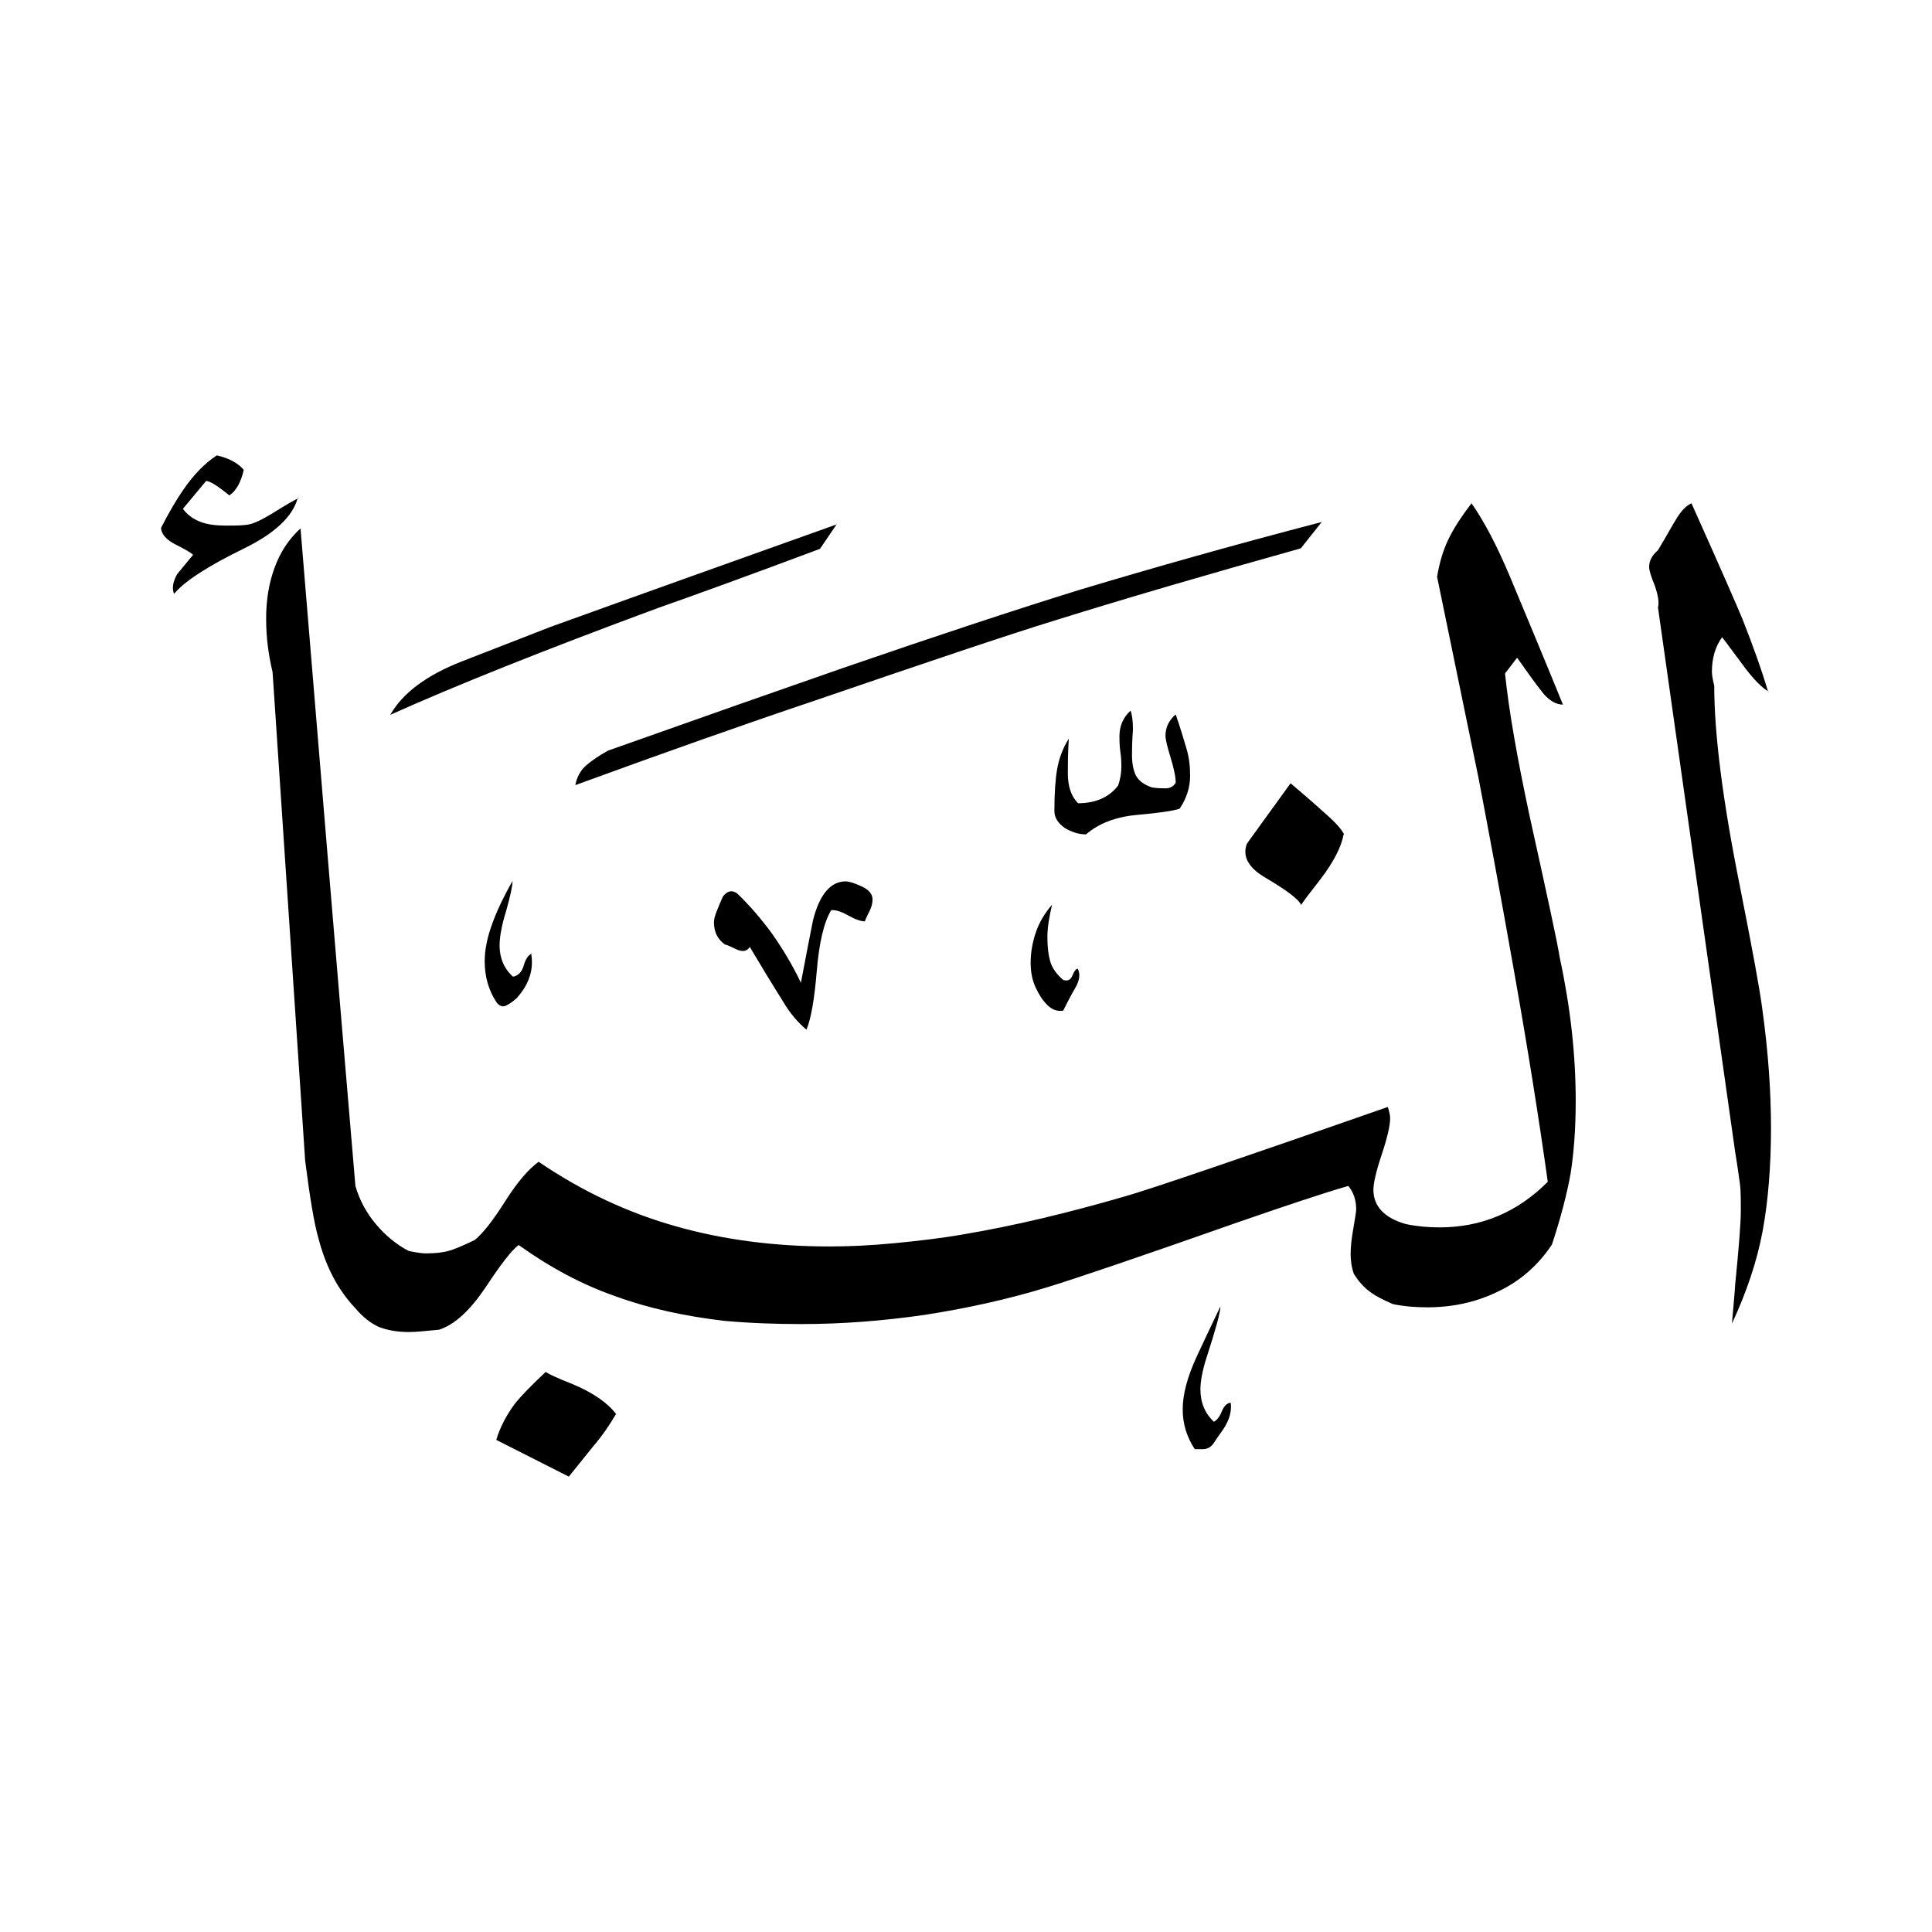 <svg width="24" height="24" viewBox="0 0 24 24" fill="none" xmlns="http://www.w3.org/2000/svg">
<path fill-rule="evenodd" clip-rule="evenodd" d="M21.971 8.592C21.89 8.545 21.792 8.447 21.682 8.303C21.497 8.054 21.399 7.921 21.393 7.916C21.312 8.025 21.266 8.17 21.266 8.343C21.266 8.389 21.278 8.447 21.295 8.522C21.295 9.112 21.399 9.943 21.613 11.006C21.769 11.792 21.861 12.295 21.89 12.52C21.965 13.057 22 13.554 22 14.016C22 14.478 21.965 14.923 21.896 15.293C21.827 15.663 21.7 16.044 21.515 16.442C21.532 16.229 21.549 16.067 21.555 15.957C21.601 15.495 21.625 15.189 21.625 15.044C21.625 14.9 21.625 14.779 21.613 14.698C21.601 14.617 21.584 14.484 21.555 14.311L20.596 7.546C20.613 7.482 20.596 7.39 20.556 7.274C20.509 7.159 20.486 7.084 20.486 7.043C20.486 6.968 20.521 6.899 20.596 6.835C20.7 6.662 20.775 6.523 20.833 6.431C20.891 6.339 20.949 6.281 21.012 6.252C21.393 7.101 21.601 7.581 21.648 7.696C21.775 8.02 21.884 8.32 21.965 8.597L21.971 8.592ZM16.691 10.365C16.662 10.521 16.57 10.7 16.414 10.908C16.258 11.11 16.171 11.22 16.165 11.243C16.131 11.168 15.975 11.053 15.709 10.897C15.507 10.775 15.431 10.637 15.489 10.481L16.032 9.73C16.217 9.886 16.367 10.018 16.483 10.123C16.599 10.226 16.668 10.307 16.697 10.365H16.691ZM14.652 10.047C14.559 10.076 14.386 10.099 14.126 10.123C13.866 10.146 13.652 10.226 13.491 10.365C13.398 10.365 13.311 10.336 13.225 10.284C13.144 10.226 13.098 10.157 13.098 10.076C13.098 9.863 13.109 9.689 13.132 9.556C13.155 9.423 13.202 9.296 13.277 9.175C13.265 9.36 13.265 9.504 13.265 9.603C13.265 9.77 13.306 9.891 13.392 9.978C13.612 9.978 13.779 9.903 13.889 9.759C13.918 9.678 13.93 9.597 13.93 9.522C13.93 9.487 13.93 9.423 13.918 9.343C13.906 9.262 13.906 9.192 13.906 9.146C13.906 9.019 13.953 8.909 14.045 8.828C14.062 8.875 14.074 8.956 14.074 9.065C14.062 9.216 14.062 9.319 14.062 9.383C14.062 9.487 14.08 9.568 14.109 9.631C14.143 9.695 14.207 9.747 14.311 9.782C14.386 9.793 14.438 9.793 14.478 9.793C14.536 9.793 14.576 9.77 14.605 9.724C14.605 9.649 14.582 9.545 14.542 9.412C14.501 9.279 14.478 9.187 14.478 9.14C14.478 9.036 14.519 8.95 14.605 8.875C14.663 9.042 14.704 9.181 14.738 9.296C14.773 9.412 14.784 9.527 14.784 9.637C14.784 9.776 14.744 9.909 14.657 10.042L14.652 10.047ZM16.425 6.483C15.362 6.76 14.357 7.043 13.415 7.326C12.63 7.569 11.648 7.893 10.475 8.297C9.678 8.574 8.707 8.915 7.552 9.325C7.448 9.383 7.361 9.441 7.286 9.504C7.211 9.568 7.165 9.655 7.147 9.753C8.239 9.354 9.233 9.002 10.128 8.701C11.526 8.222 12.52 7.887 13.121 7.702C14.01 7.425 15.021 7.13 16.159 6.812L16.425 6.477V6.483ZM13.386 12.029C13.421 12.092 13.415 12.173 13.358 12.271C13.3 12.37 13.254 12.462 13.207 12.555C13.132 12.566 13.069 12.543 13.011 12.485C12.953 12.428 12.907 12.358 12.867 12.271C12.826 12.185 12.803 12.081 12.803 11.96C12.803 11.832 12.826 11.705 12.867 11.584C12.907 11.463 12.976 11.347 13.069 11.238C13.034 11.388 13.011 11.521 13.011 11.642C13.011 11.763 13.023 11.861 13.046 11.942C13.069 12.023 13.121 12.098 13.207 12.173C13.265 12.191 13.3 12.173 13.323 12.116C13.346 12.058 13.369 12.035 13.386 12.035V12.029ZM19.418 8.759C19.418 8.759 19.198 8.216 18.753 7.153C18.597 6.783 18.441 6.483 18.28 6.252C18.152 6.419 18.054 6.57 17.991 6.703C17.927 6.835 17.881 6.991 17.852 7.165C18.158 8.644 18.326 9.475 18.366 9.66C18.493 10.325 18.644 11.133 18.811 12.081C18.979 13.028 19.117 13.895 19.227 14.681C18.846 15.062 18.401 15.247 17.881 15.247C17.742 15.247 17.604 15.235 17.465 15.206C17.199 15.131 17.061 14.987 17.061 14.779C17.061 14.698 17.095 14.548 17.165 14.34C17.234 14.132 17.269 13.982 17.269 13.889C17.269 13.854 17.257 13.808 17.24 13.751C15.391 14.398 14.317 14.761 14.022 14.848C13.271 15.068 12.589 15.229 11.971 15.333C11.705 15.38 11.416 15.414 11.116 15.443C10.816 15.472 10.544 15.484 10.307 15.484C9.631 15.484 8.996 15.403 8.401 15.235C7.806 15.068 7.234 14.802 6.691 14.432C6.564 14.525 6.425 14.686 6.275 14.923C6.125 15.16 6.003 15.316 5.899 15.403C5.744 15.478 5.634 15.524 5.564 15.541C5.501 15.559 5.408 15.57 5.287 15.57C5.241 15.57 5.172 15.559 5.079 15.541C4.923 15.46 4.785 15.345 4.669 15.206C4.553 15.068 4.467 14.912 4.415 14.732C4.184 12.017 3.958 9.291 3.733 6.564C3.583 6.702 3.479 6.864 3.41 7.055C3.34 7.246 3.306 7.454 3.306 7.685C3.306 7.916 3.334 8.129 3.386 8.349L3.791 14.421C3.849 14.871 3.901 15.195 3.958 15.391C4.051 15.743 4.201 16.027 4.415 16.252C4.507 16.362 4.605 16.437 4.704 16.483C4.808 16.523 4.929 16.547 5.079 16.547C5.16 16.547 5.287 16.535 5.455 16.518C5.651 16.454 5.842 16.275 6.032 15.992C6.223 15.703 6.356 15.53 6.443 15.466C6.83 15.743 7.228 15.957 7.644 16.102C8.054 16.252 8.505 16.35 8.996 16.408C9.319 16.437 9.637 16.448 9.955 16.448C10.463 16.448 10.977 16.408 11.492 16.333C12.012 16.252 12.514 16.142 13.005 15.992C13.346 15.888 14.132 15.622 15.362 15.189C15.946 14.987 16.408 14.831 16.749 14.732C16.812 14.808 16.847 14.906 16.847 15.021C16.847 15.05 16.835 15.125 16.812 15.258C16.789 15.385 16.778 15.495 16.778 15.576C16.778 15.657 16.789 15.743 16.818 15.824C16.876 15.917 16.945 15.998 17.038 16.061C17.084 16.096 17.17 16.142 17.303 16.2C17.442 16.229 17.586 16.24 17.731 16.24C18.043 16.24 18.337 16.177 18.609 16.044C18.88 15.917 19.106 15.72 19.279 15.46C19.389 15.125 19.464 14.836 19.51 14.582C19.55 14.328 19.574 14.028 19.574 13.675C19.574 13.109 19.51 12.52 19.377 11.902C19.343 11.688 19.215 11.105 19.002 10.14C18.846 9.412 18.742 8.817 18.696 8.366L18.846 8.17C18.956 8.326 19.065 8.482 19.181 8.626C19.256 8.707 19.331 8.753 19.418 8.753V8.759ZM10.394 6.512L10.186 6.818C9.291 7.153 8.62 7.396 8.176 7.552C6.754 8.077 5.645 8.522 4.848 8.88C4.998 8.615 5.293 8.389 5.738 8.216C6.096 8.077 6.466 7.933 6.835 7.789C8.02 7.361 9.204 6.939 10.4 6.512H10.394ZM10.741 11.445C10.694 11.445 10.625 11.422 10.533 11.37C10.44 11.318 10.371 11.301 10.325 11.307C10.232 11.463 10.175 11.717 10.146 12.064C10.117 12.41 10.076 12.653 10.018 12.791C9.909 12.699 9.811 12.584 9.73 12.445C9.591 12.225 9.452 11.994 9.314 11.763C9.279 11.821 9.221 11.827 9.146 11.792C9.071 11.757 9.025 11.734 9.008 11.734C8.915 11.671 8.869 11.578 8.869 11.457C8.869 11.422 8.88 11.376 8.904 11.318C8.927 11.261 8.95 11.203 8.979 11.139C9.036 11.064 9.094 11.053 9.158 11.099C9.314 11.249 9.458 11.416 9.597 11.607C9.73 11.798 9.851 12 9.949 12.208C10.013 11.867 10.065 11.607 10.099 11.434C10.18 11.11 10.319 10.949 10.504 10.949C10.55 10.949 10.619 10.972 10.706 11.012C10.793 11.053 10.839 11.105 10.839 11.174C10.839 11.22 10.827 11.266 10.804 11.313C10.781 11.359 10.758 11.405 10.741 11.451V11.445ZM15.287 17.419C15.304 17.523 15.276 17.638 15.189 17.765C15.143 17.829 15.102 17.887 15.073 17.933C15.039 17.979 14.998 18.002 14.941 18.002H14.842C14.738 17.846 14.692 17.679 14.692 17.506C14.692 17.321 14.75 17.101 14.871 16.841C14.964 16.639 15.062 16.437 15.16 16.229C15.16 16.304 15.102 16.512 14.992 16.853C14.935 17.026 14.912 17.165 14.912 17.257C14.912 17.425 14.969 17.558 15.079 17.662C15.114 17.644 15.149 17.604 15.177 17.534C15.206 17.465 15.241 17.43 15.287 17.425V17.419ZM3.698 6.188C3.635 6.419 3.41 6.627 3.034 6.812C2.583 7.032 2.289 7.222 2.162 7.378C2.133 7.303 2.15 7.222 2.202 7.13C2.295 7.02 2.358 6.939 2.399 6.893C2.37 6.864 2.3 6.824 2.185 6.766C2.069 6.708 2.006 6.639 2 6.558C2.104 6.356 2.196 6.2 2.277 6.084C2.404 5.899 2.543 5.755 2.693 5.657C2.849 5.692 2.959 5.755 3.028 5.836C2.994 5.992 2.93 6.102 2.849 6.154C2.699 6.032 2.607 5.975 2.56 5.975L2.272 6.321C2.329 6.396 2.399 6.448 2.491 6.483C2.583 6.518 2.687 6.529 2.809 6.529C2.913 6.529 2.999 6.529 3.075 6.518C3.15 6.506 3.248 6.46 3.381 6.379C3.554 6.269 3.67 6.206 3.716 6.183L3.698 6.188ZM6.598 11.844C6.633 12.04 6.575 12.225 6.419 12.399C6.356 12.456 6.304 12.485 6.275 12.497C6.24 12.508 6.206 12.497 6.171 12.456C6.067 12.3 6.021 12.127 6.021 11.942C6.021 11.792 6.055 11.636 6.119 11.463C6.183 11.289 6.269 11.116 6.367 10.943C6.367 11.006 6.339 11.133 6.287 11.318C6.229 11.503 6.206 11.648 6.206 11.746C6.206 11.902 6.263 12.035 6.373 12.133C6.437 12.121 6.483 12.075 6.506 11.994C6.529 11.913 6.564 11.861 6.61 11.844H6.598ZM7.65 17.569C7.569 17.708 7.477 17.841 7.373 17.962C7.269 18.089 7.17 18.216 7.066 18.343L6.165 17.887C6.211 17.731 6.292 17.575 6.402 17.43C6.466 17.349 6.593 17.217 6.778 17.043C6.824 17.072 6.934 17.124 7.113 17.194C7.373 17.303 7.552 17.43 7.656 17.569H7.65Z" fill="black"/>
</svg>
